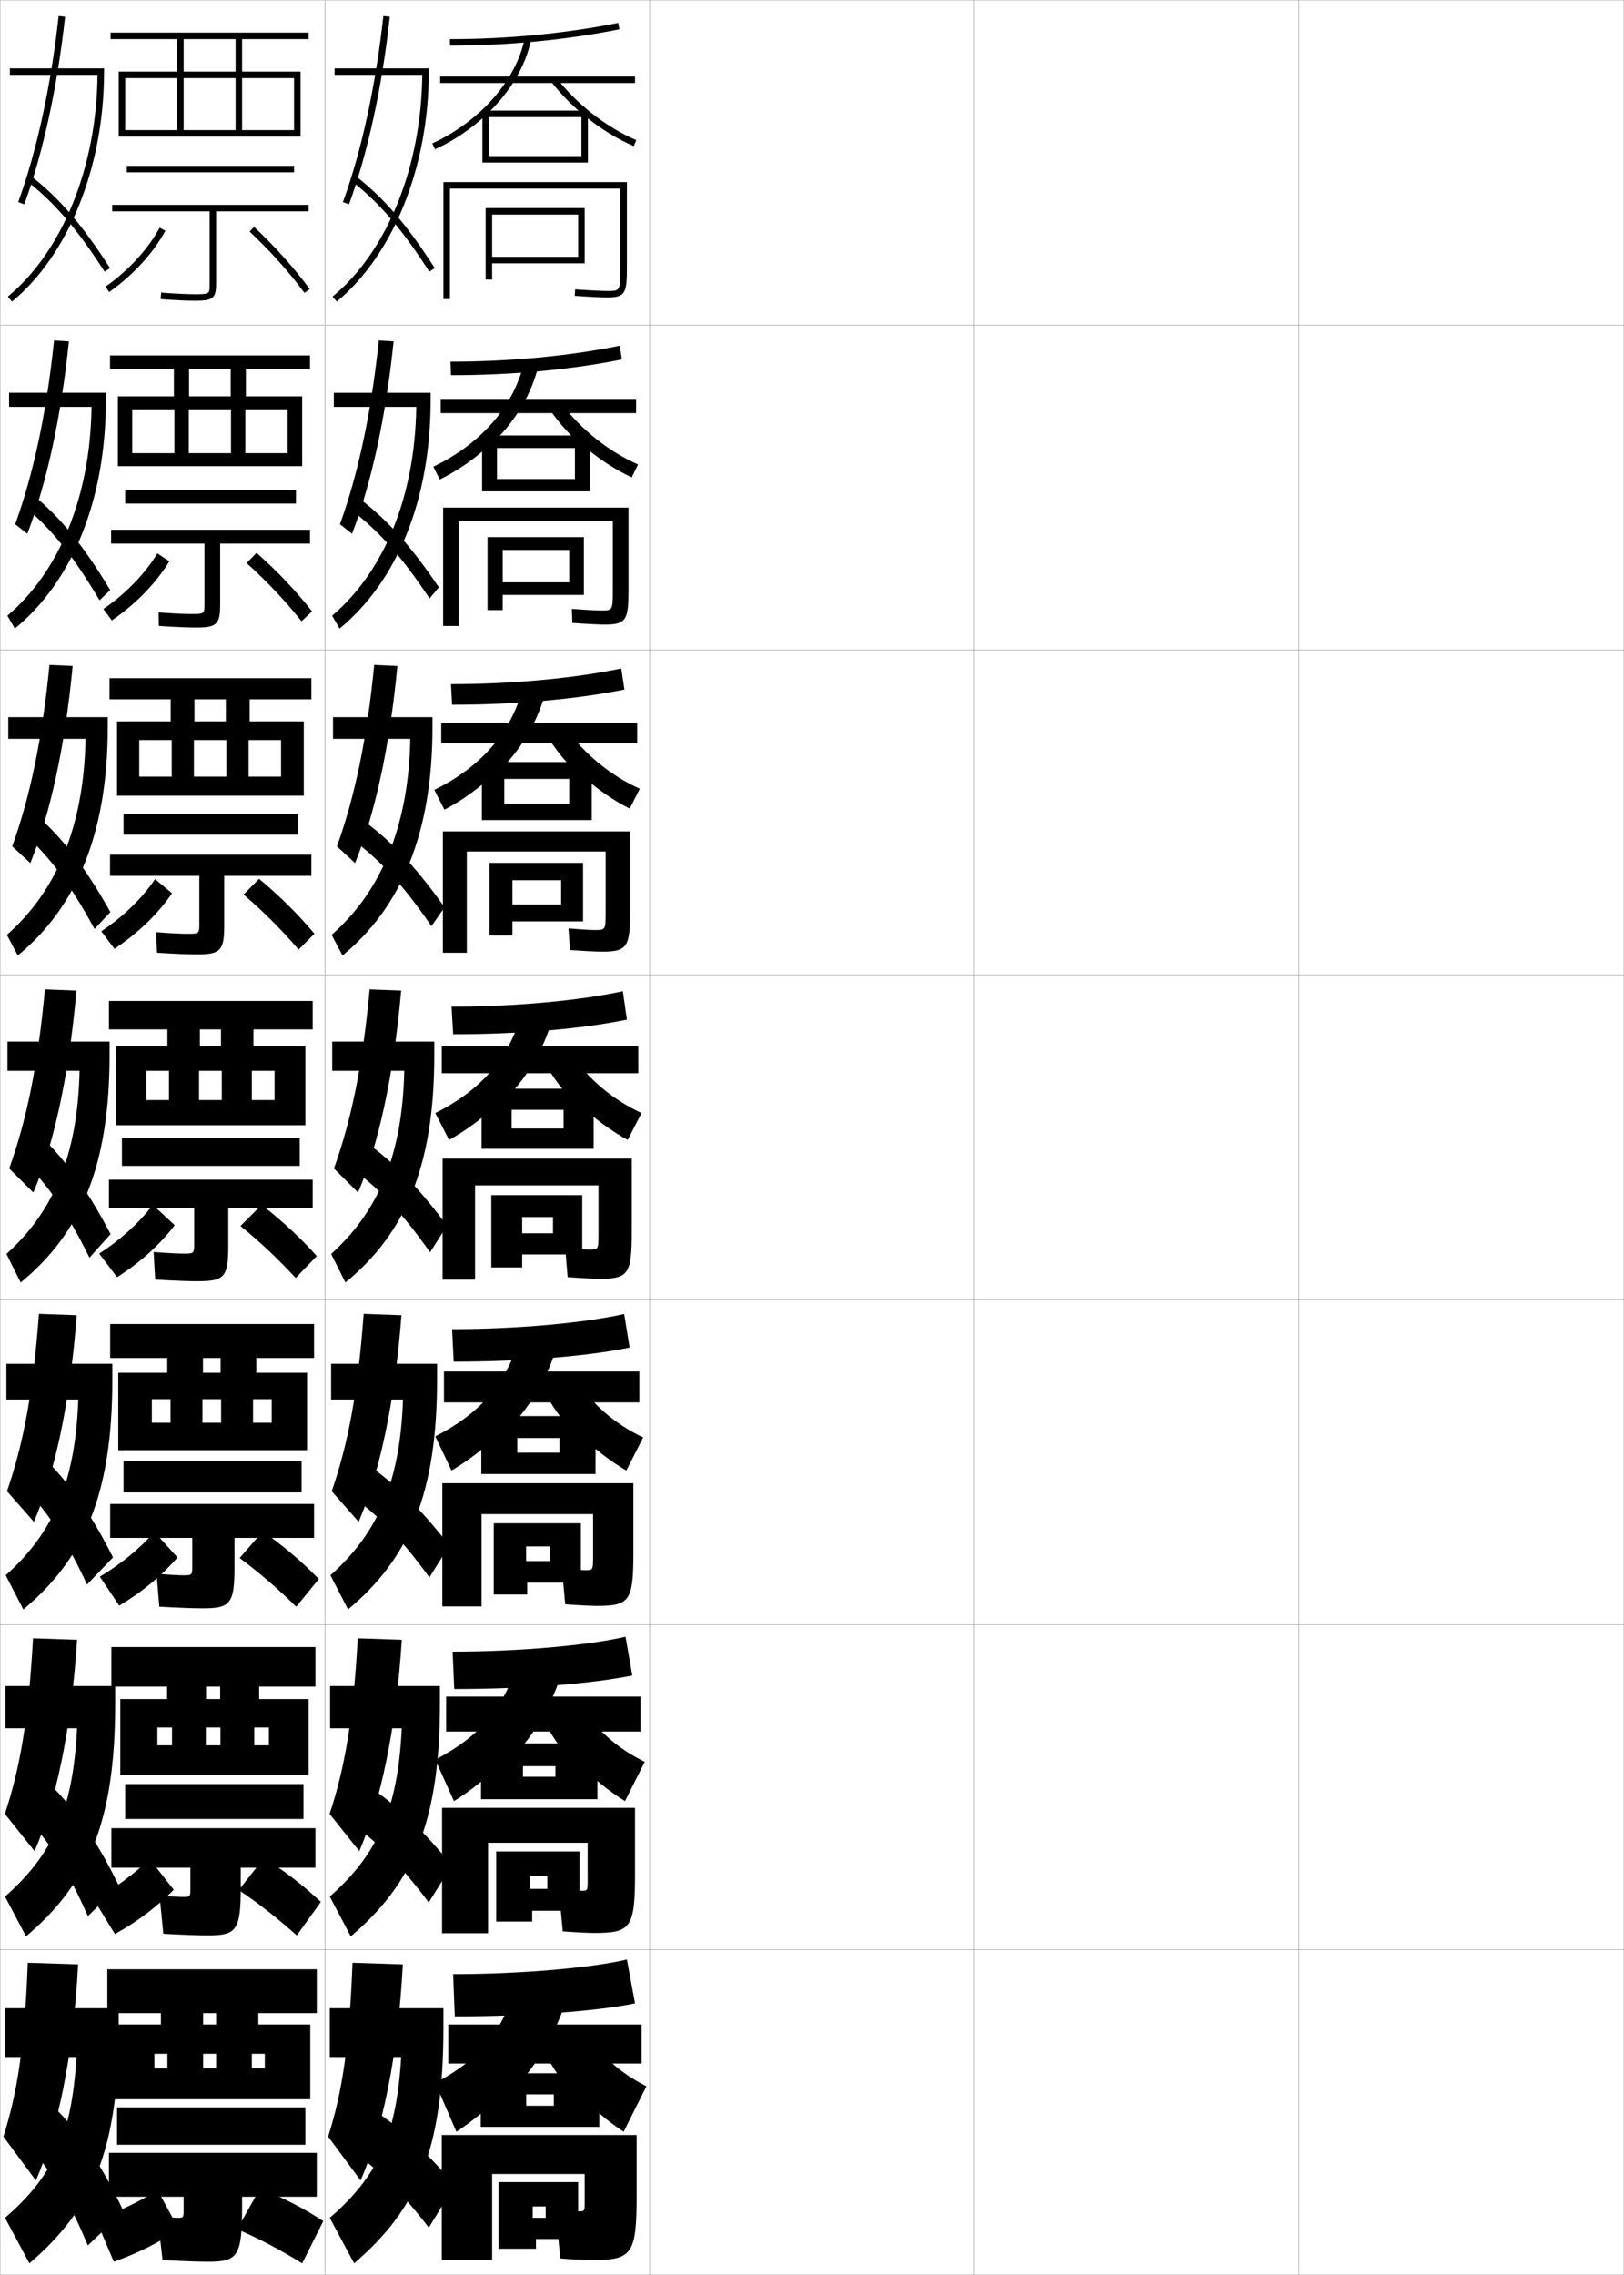 <?xml version="1.0" encoding="utf-8"?>
<!-- Generator: Adobe Illustrator 11 Build 225, SVG Export Plug-In . SVG Version: 6.0.0 Build 78)  -->
<!DOCTYPE svg PUBLIC "-//W3C//DTD SVG 1.0//EN"    "http://www.w3.org/TR/2001/REC-SVG-20010904/DTD/svg10.dtd">
<svg  xmlns="http://www.w3.org/2000/svg" xmlns:xlink="http://www.w3.org/1999/xlink" xmlns:a="http://ns.adobe.com/AdobeSVGViewerExtensions/3.0/"
	 width="500.1" height="700.1" viewBox="0 0 500.1 700.1"
	 overflow="visible" enable-background="new 0 0 500.1 700.1" xml:space="preserve">
		<g id="glyphs">
			<g>
				<rect x="0.05" y="0.05" fill="none" stroke="#999999" stroke-width="0.1" width="100" height="100"/> 
				<rect x="0.05" y="100.05" fill="none" stroke="#999999" stroke-width="0.1" width="100" height="100"/> 
				<rect x="0.05" y="200.05" fill="none" stroke="#999999" stroke-width="0.1" width="100" height="100"/> 
				<rect x="0.05" y="300.05" fill="none" stroke="#999999" stroke-width="0.1" width="100" height="100"/> 
				<rect x="0.05" y="400.05" fill="none" stroke="#999999" stroke-width="0.1" width="100" height="100"/> 
				<rect x="0.05" y="500.05" fill="none" stroke="#999999" stroke-width="0.1" width="100" height="100"/> 
				<rect x="0.05" y="600.05" fill="none" stroke="#999999" stroke-width="0.1" width="100" height="100"/> 
				<rect x="100.05" y="0.05" fill="none" stroke="#999999" stroke-width="0.1" width="100" height="100"/> 
				<rect x="100.05" y="100.05" fill="none" stroke="#999999" stroke-width="0.1" width="100" height="100"/> 
				<rect x="100.05" y="200.05" fill="none" stroke="#999999" stroke-width="0.1" width="100" height="100"/> 
				<rect x="100.05" y="300.05" fill="none" stroke="#999999" stroke-width="0.1" width="100" height="100"/> 
				<rect x="100.05" y="400.05" fill="none" stroke="#999999" stroke-width="0.1" width="100" height="100"/> 
				<rect x="100.05" y="500.05" fill="none" stroke="#999999" stroke-width="0.1" width="100" height="100"/> 
				<rect x="100.05" y="600.05" fill="none" stroke="#999999" stroke-width="0.1" width="100" height="100"/> 
				<rect x="200.05" y="0.05" fill="none" stroke="#999999" stroke-width="0.1" width="100" height="100"/> 
				<rect x="200.05" y="100.05" fill="none" stroke="#999999" stroke-width="0.1" width="100" height="100"/> 
				<rect x="200.05" y="200.05" fill="none" stroke="#999999" stroke-width="0.1" width="100" height="100"/> 
				<rect x="200.05" y="300.05" fill="none" stroke="#999999" stroke-width="0.1" width="100" height="100"/> 
				<rect x="200.05" y="400.05" fill="none" stroke="#999999" stroke-width="0.1" width="100" height="100"/> 
				<rect x="200.05" y="500.05" fill="none" stroke="#999999" stroke-width="0.1" width="100" height="100"/> 
				<rect x="200.05" y="600.05" fill="none" stroke="#999999" stroke-width="0.1" width="100" height="100"/> 
				<rect x="300.05" y="0.05" fill="none" stroke="#999999" stroke-width="0.1" width="100" height="100"/> 
				<rect x="300.05" y="100.05" fill="none" stroke="#999999" stroke-width="0.1" width="100" height="100"/> 
				<rect x="300.05" y="200.05" fill="none" stroke="#999999" stroke-width="0.1" width="100" height="100"/> 
				<rect x="300.05" y="300.05" fill="none" stroke="#999999" stroke-width="0.1" width="100" height="100"/> 
				<rect x="300.05" y="400.05" fill="none" stroke="#999999" stroke-width="0.1" width="100" height="100"/> 
				<rect x="300.05" y="500.05" fill="none" stroke="#999999" stroke-width="0.1" width="100" height="100"/> 
				<rect x="300.05" y="600.05" fill="none" stroke="#999999" stroke-width="0.1" width="100" height="100"/> 
				<rect x="400.05" y="0.05" fill="none" stroke="#999999" stroke-width="0.1" width="100" height="100"/> 
				<rect x="400.05" y="100.05" fill="none" stroke="#999999" stroke-width="0.1" width="100" height="100"/> 
				<rect x="400.05" y="200.05" fill="none" stroke="#999999" stroke-width="0.1" width="100" height="100"/> 
				<rect x="400.05" y="300.05" fill="none" stroke="#999999" stroke-width="0.1" width="100" height="100"/> 
				<rect x="400.05" y="400.05" fill="none" stroke="#999999" stroke-width="0.1" width="100" height="100"/> 
				<rect x="400.05" y="500.05" fill="none" stroke="#999999" stroke-width="0.1" width="100" height="100"/> 
				<rect x="400.05" y="600.05" fill="none" stroke="#999999" stroke-width="0.1" width="100" height="100"/> 
			</g>
			<g>
				<path d="M138.55,12.05v2c17.758,0,35.807-1.735,52.196-5.02l-0.393-1.961
					C174.091,10.327,156.178,12.05,138.55,12.05z"/>
				<rect x="135.55" y="23.55" width="60" height="2"/> 
				<path d="M149.55,35.515c7.23-6.734,12.309-14.958,13.98-23.268l-1.961-0.395
					c-2.582,12.839-13.745,25.514-28.438,32.289l0.838,1.816
					C139.794,43.271,145.081,39.676,149.55,35.515L149.55,35.515z"/>
				<path d="M180.05,35.656c4.726,3.86,9.968,7.13,15.109,9.313l0.781-1.84
					c-9.086-3.86-18.511-11.212-24.596-19.187l-1.59,1.213
					C172.597,28.88,176.147,32.469,180.05,35.656L180.05,35.656z"/>
				<polygon points="150.55,50.05 148.55,50.05 148.55,34.05 181.05,34.05 
					181.05,50.05 150.55,50.05 150.55,48.05 179.05,48.05 179.05,36.05 
					150.55,36.05 "/>
				<path d="M138.55,92.05h-2v-36h56.5v26.5c0,7.525-0.48,9-6,9
					c-0.66,0-3.336-0.036-10.069-0.502l0.139-1.996
					c5.299,0.367,8.604,0.498,9.931,0.498c3.85,0,4,0,4-7v-24.5h-52.5V92.05z"/>
				<polygon points="178.05,81.05 151.55,81.05 151.55,86.05 149.55,86.05 
					149.55,64.05 180.05,64.05 180.05,81.05 178.05,81.05 178.05,66.05 
					151.55,66.05 151.55,79.05 178.05,79.05 "/>
			</g>
			<g>
				<path d="M139.55,607.55l0.5,13c23.487,0,44.216-1.69,55.5-4l-2.5-13.5
					C182.67,605.526,160.925,607.55,139.55,607.55z"/>
				<rect x="138.05" y="623.05" width="59.5" height="12"/> 
				<path d="M159.55,609.05c-4.643,16.13-11.101,24.231-25.5,32l6.5,15
					c5.245-3.435,10.398-7.751,14.5-12v2c10.154-9.318,17.552-21.901,21-36.5
					L159.55,609.05z"/>
				<path d="M181.05,625.55l-16,0.5c3.34,7.844,7.649,14.522,13,20v-2
					c3.744,4.223,9.083,8.799,14,12l7-14C190.587,637.779,184.514,632.131,181.05,625.55
					z"/>
				<polygon points="162.05,648.05 162.05,654.55 184.55,654.55 184.55,638.05 
					148.05,638.05 148.05,654.55 162.05,654.55 162.05,644.55 170.55,644.55 
					170.55,648.05 "/>
				<path d="M180.05,677.85c0,2.686-0.013,2.7-2,2.7c-1.175,0-4.11-0.173-7-0.5l1.5,15
					c3.615,0.307,7.854,0.5,9.5,0.5c12.544,0,14-1.505,14-20v-18.5h-60v38.5h15.5v-26.5h28.5V677.85z"/>
				<polygon points="178.05,689.05 178.05,671.55 153.55,671.55 153.55,692.05 
					165.05,692.05 165.05,689.05 168.05,689.05 168.05,682.55 164.05,682.55 
					164.05,679.05 168.05,679.05 168.05,689.05 "/>
			</g>
			<g>
				<path d="M103.05,23.05v-2h29v1c0,29.208-10.868,56.326-28.363,70.771l-1.273-1.543
					c16.848-13.91,27.369-39.986,27.613-68.229H103.05z"/>
				<path d="M118.056,4.94l1.988,0.219c-2.391,21.71-6.731,41.674-12.554,57.731
					l-1.881-0.682C111.379,46.298,115.683,26.495,118.056,4.94z"/>
				<path d="M109.671,54.266c8.817,6.979,15.607,14.896,24.219,28.242l-1.68,1.084
					c-8.482-13.145-15.15-20.928-23.781-27.758L109.671,54.266z"/>
			</g>
			<g>
				<path d="M132.613,120.883v2.083c0,30.796-10.214,55.816-28.033,70.477l-2.311-3.953
					c16.003-13.587,25.548-36.639,25.916-64.273h-25.385v-4.333H132.613z"/>
				<path d="M116.646,104.789l4.564,0.271c-2.38,23.343-6.864,43.718-12.797,59.196
					l-3.729-2.913C110.3,145.798,114.331,127.07,116.646,104.789z"/>
				<path d="M109.714,152.707c9.011,6.67,16.445,14.754,25.433,28.035l-2.86,3.45
					c-8.711-13.087-15.63-20.819-24.401-27.465L109.714,152.707z"/>
			</g>
			<g>
				<path d="M133.177,220.716v3.167c0,32.384-9.559,55.304-27.703,70.181l-3.349-6.362
					c15.159-13.265,23.727-33.293,24.218-60.319h-23.793v-6.667H133.177z"/>
				<path d="M115.238,204.638l7.141,0.323c-2.37,24.977-6.996,45.762-13.04,60.66
					l-5.577-5.144C109.223,245.3,112.979,227.645,115.238,204.638z"/>
				<path d="M110.258,251.398c9.205,6.361,17.282,14.611,26.646,27.828l-4.042,5.815
					c-8.939-13.03-16.109-20.71-25.021-27.172L110.258,251.398z"/>
			</g>
			<g>
				<g>
					<path d="M133.741,320.55v4.25c0,33.972-8.904,54.794-27.373,69.886l-4.387-8.771
						c14.314-12.941,21.905-29.946,22.521-56.364h-22.202v-9H133.741z"/>
					<path d="M113.829,304.487l9.717,0.375c-2.359,26.61-7.129,47.806-13.283,62.125
						l-7.426-7.375C108.145,344.801,111.628,328.22,113.829,304.487z"/>
					<path d="M109.802,349.589c9.398,6.053,18.119,14.469,27.859,27.621l-5.223,8.181
						c-9.168-12.973-16.588-20.602-25.641-26.879L109.802,349.589z"/>
				</g>
				<g>
					<path d="M134.594,419.716v4.834c0,35.182-8.591,55.109-27.415,70.757l-5.424-10.515
						c14.359-12.805,21.431-28.152,22.347-54.076h-22.135v-11H134.594z"/>
					<path d="M123.63,404.758c-2.062,27.131-6.867,48.932-13.189,63.583l-8.283-9.416
						c4.99-14.447,8.042-30.284,9.828-54.583L123.63,404.758z"/>
					<path d="M109.301,448.242c9.592,5.744,18.956,14.326,29.073,27.414l-6.148,9.787
						c-9.396-12.915-17.066-20.492-26.26-26.586L109.301,448.242z"/>
				</g>
				<g>
					<path d="M135.471,518.883v5.417c0,36.391-8.279,55.426-27.458,71.629l-6.462-12.258
						c14.404-12.669,20.956-26.358,22.173-51.788h-22.067v-13H135.471z"/>
					<path d="M123.739,504.654c-1.764,27.651-6.606,50.057-13.094,65.041l-9.142-11.458
						c4.673-14.083,7.293-29.175,8.664-54.042L123.739,504.654z"/>
					<path d="M108.825,546.896c9.786,5.435,19.793,14.183,30.286,27.207l-7.074,11.394
						c-9.625-12.858-17.546-20.385-26.88-26.293L108.825,546.896z"/>
				</g>
				<g>
					<path d="M136.55,618.05v6c0,37.601-7.966,55.741-27.5,72.5l-7.5-14
						c14.449-12.533,20.481-24.565,22-49.5h-22v-15H136.55z"/>
					<path d="M124.05,604.55c-1.466,28.172-6.345,51.183-13,66.5l-10-13.5
						c4.356-13.719,6.545-28.065,7.5-53.5L124.05,604.55z"/>
					<path d="M108.55,645.55c9.98,5.126,20.63,14.04,31.5,27l-8,13
						c-9.853-12.801-18.024-20.275-27.5-26L108.55,645.55z"/>
				</g>
			</g>
			<g>
				<g>
					<path d="M139.383,508.3c20.86,0,41.942-1.977,53.25-4.583l2.083,11.916
						c-12.083,2.473-32.19,4.167-54.833,4.167L139.383,508.3z"/>
					<rect x="137.383" y="522.133" width="59.833" height="10.75"/> 
					<path d="M160.04,509.502c-4.299,15.581-11.542,24.444-25.99,32.048l5.75,12.75
						c5.342-3.31,10.518-7.506,14.68-11.74v1.666
						c9.667-8.888,16.678-20.744,19.83-34.294L160.04,509.502z"/>
					<path d="M179.451,525.269l-13.718,0.729c3.257,7.157,7.44,13.321,12.549,18.417
						v-1.667c3.907,4.163,9.23,8.521,14.185,11.553l6.083-12.083
						C189.983,538.015,183.351,532.082,179.451,525.269z"/>
					<polygon points="161.05,546.8 171.05,546.8 171.05,543.55 161.05,543.55 
						161.05,553.717 148.133,553.717 148.133,536.55 183.967,536.55 183.967,553.717 
						161.05,553.717 "/>
					<path d="M180.967,578.467v-11.334h-30.667v27.834h-14.167v-38.584h59.417v20.334
						c0,16.702-1.326,18.166-12.667,18.166c-1.482,0-5.448-0.173-9.583-0.5l-1.25-13
						c3.29,0.346,5.883,0.5,7.083,0.5C180.953,581.883,180.967,581.87,180.967,578.467z"
						/>
					<polygon points="178.466,588.05 168.55,588.05 168.55,577.3 163.216,577.3 
						163.216,581.3 168.55,581.3 168.55,588.05 163.883,588.05 163.883,591.383 
						152.8,591.383 152.8,569.8 178.466,569.8 "/>
				</g>
				<g>
					<path d="M139.217,409.05c20.346,0,40.764-1.93,53-4.666l1.666,10.332
						c-12.881,2.635-32.368,4.334-54.166,4.334L139.217,409.05z"/>
					<rect x="136.717" y="422.091" width="60.166" height="9.5"/> 
					<path d="M160.529,409.954c-3.956,15.032-11.982,24.658-26.479,32.096l5,10.5
						c5.438-3.186,10.637-7.262,14.86-11.48v1.332
						c9.18-8.457,15.804-19.586,18.66-32.088L160.529,409.954z"/>
					<path d="M177.852,424.987l-11.437,0.957c3.174,6.471,7.23,12.12,12.099,16.834
						v-1.334c4.07,4.104,9.378,8.244,14.37,11.105l5.167-10.166
						C189.379,438.249,182.188,432.033,177.852,424.987z"/>
					<polygon points="159.3,447.05 172.3,447.05 172.3,442.55 159.3,442.55 
						159.3,453.634 148.217,453.634 148.217,435.8 183.383,435.8 183.383,453.634 
						159.3,453.634 "/>
					<path d="M182.633,479.083v-13.117h-34.333v28.418h-12.083v-37.918h58.833v21.418
						c0,14.908-1.195,16.332-11.333,16.332c-1.318,0-5.011-0.152-9.667-0.5l-1-11
						c3.689,0.365,5.941,0.5,7.167,0.5C182.619,483.216,182.633,483.206,182.633,479.083z"
						/>
					<polygon points="178.883,487.05 169.425,487.05 169.425,475.925 162.008,475.925 
						162.008,480.425 169.425,480.425 169.425,487.05 162.342,487.05 162.342,490.716 
						152.05,490.716 152.05,468.8 178.883,468.8 "/>
				</g>
				<g>
					<path d="M139.05,309.8c19.831,0,39.586-1.883,52.75-4.75l1.25,8.75
						c-13.68,2.797-32.547,4.5-53.5,4.5L139.05,309.8z"/>
					<rect x="136.05" y="322.05" width="60.5" height="8.25"/> 
					<path d="M161.019,310.405c-3.612,14.484-12.423,24.872-26.969,32.145l4.25,8.25
						c5.535-3.061,10.756-7.017,15.041-11.222v1
						c8.692-8.026,14.93-18.43,17.49-29.884L161.019,310.405z"/>
					<path d="M176.252,324.707l-9.154,1.186c3.091,5.784,7.021,10.918,11.647,15.25v-1
						c4.234,4.042,9.525,7.965,14.555,10.657l4.25-8.25
						C188.775,338.484,181.026,331.984,176.252,324.707z"/>
					<polygon points="157.55,347.3 173.55,347.3 173.55,341.55 157.55,341.55 
						157.55,353.55 148.3,353.55 148.3,335.05 182.8,335.05 182.8,353.55 
						157.55,353.55 "/>
					<path d="M184.3,379.7v-14.9h-38v29h-10v-37.25h58.25v22.5c0,13.116-1.065,14.5-10,14.5
						c-1.153,0-4.574-0.132-9.75-0.5l-0.75-9c4.09,0.383,6,0.5,7.25,0.5
						C184.284,384.55,184.3,384.541,184.3,379.7z"/>
					<polygon points="179.3,386.05 170.3,386.05 170.3,374.55 160.8,374.55 
						160.8,379.55 170.3,379.55 170.3,386.05 160.8,386.05 160.8,390.05 
						151.3,390.05 151.3,367.8 179.3,367.8 "/>
				</g>
			</g>
			<g>
				<path d="M138.883,210.55c19.097,0,38.238-1.83,52.435-4.827l0.964,6.487
					c-14.583,2.959-33.177,4.673-53.065,4.673L138.883,210.55z"/>
				<rect x="135.883" y="222.55" width="60.333" height="6.167"/> 
				<path d="M161.202,210.888c-3.269,13.936-12.864,25.086-27.459,32.192l3.112,6.105
					c5.632-2.936,10.875-6.771,15.222-10.962v0.667
					c8.205-7.596,14.056-17.272,16.32-27.678L161.202,210.888z"/>
				<path d="M174.616,224.452l-6.633,1.195c3.008,5.097,6.811,9.716,11.196,13.667
					v-0.667c4.398,3.981,9.673,7.687,14.74,10.209l3.094-6.113
					C188.135,238.746,179.827,231.962,174.616,224.452z"/>
				<polygon points="155.299,252.383 148.383,252.383 148.383,234.529 182.216,234.529 
					182.216,252.383 155.299,252.383 155.299,247.362 175.3,247.362 175.3,239.716 
					155.299,239.716 "/>
				<path d="M143.758,293.217h-7.375v-37.334h57.667v24.333
					c0,11.252-0.871,12.667-8.667,12.667c-0.989,0-4.161-0.1-9.856-0.5l-0.454-6.666
					c4.493,0.378,6.868,0.5,8.144,0.5c3.23,0,3.292-0.006,3.292-5.566
					v-18.6h-42.75V293.217z"/>
				<polygon points="179.55,283.57 172.8,283.57 172.8,270.904 157.799,270.904 
					157.799,278.383 172.8,278.383 172.8,283.57 157.799,283.57 157.799,287.904 
					150.716,287.904 150.716,265.55 179.55,265.55 "/>
			</g>
			<g>
				<path d="M138.716,111.299c18.363,0,36.889-1.776,52.119-4.903l0.679,4.224
					c-15.486,3.122-33.808,4.847-52.631,4.847L138.716,111.299z"/>
				<rect x="135.716" y="123.049" width="60.167" height="4.083"/> 
				<path d="M161.385,111.37c-2.925,13.387-13.304,25.299-27.949,32.241l1.975,3.961
					c5.729-2.812,10.994-6.527,15.401-10.703v0.333
					c7.718-7.165,13.182-16.115,15.15-25.473L161.385,111.37z"/>
				<path d="M172.98,124.198l-4.112,1.204c2.925,4.411,6.602,8.515,10.746,12.083
					v-0.333c4.562,3.921,9.82,7.408,14.924,9.762l1.938-3.977
					C187.495,139.007,178.628,131.94,172.98,124.198z"/>
				<polygon points="153.049,151.216 148.466,151.216 148.466,134.008 181.633,134.008 
					181.633,151.216 153.049,151.216 153.049,147.424 177.05,147.424 177.05,137.883 
					153.049,137.883 "/>
				<path d="M141.216,192.633h-4.75v-36.417h57.083v25.167
					c0,9.389-0.675,10.833-7.333,10.833c-0.824,0-3.748-0.068-9.963-0.501
					l-0.157-4.331c4.896,0.373,7.736,0.499,9.037,0.499
					c3.477,0,3.584-0.003,3.584-6.283v-21.3h-47.501V192.633z"/>
				<polygon points="179.799,183.091 175.3,183.091 175.3,169.258 154.798,169.258 
					154.798,179.216 175.3,179.216 175.3,183.091 154.798,183.091 154.798,187.758 
					150.133,187.758 150.133,165.299 179.799,165.299 "/>
			</g>
			<g>
				<path d="M36.55,618.05v6c0,37.601-7.966,55.741-27.5,72.5l-7.5-14
					c14.449-12.533,20.481-24.565,22-49.5h-22v-15H36.55z"/>
				<path d="M24.05,604.55c-1.466,28.172-6.345,51.183-13,66.5l-10-13.5
					c4.356-13.719,6.545-28.065,7.5-53.5L24.05,604.55z"/>
				<path d="M14.55,646.55c8.391,7.446,16.355,18.668,23.5,34l-11,10.5
					c-6.203-14.915-12.272-24.571-20-32.5L14.55,646.55z"/>
			</g>
			<g>
				<path d="M35.471,518.883v5.417c0,36.391-8.279,55.425-27.458,71.629l-6.462-12.258
					c14.404-12.669,20.956-26.359,22.174-51.788H1.657v-13H35.471z"/>
				<path d="M23.739,504.653c-1.764,27.651-6.606,50.058-13.094,65.042l-9.142-11.458
					c4.673-14.083,7.293-29.175,8.664-54.042L23.739,504.653z"/>
				<path d="M13.175,547.086c8.373,7.447,16.114,18.154,23.398,33.214l-9.5,9.416
					C20.596,575.023,14.505,565.688,6.7,557.863L13.175,547.086z"/>
			</g>
			<g>
				<path d="M34.594,419.717v4.833c0,35.182-8.591,55.109-27.415,70.757l-5.425-10.514
					c14.359-12.806,21.431-28.153,22.347-54.076H1.966v-11H34.594z"/>
				<path d="M23.63,404.758c-2.062,27.131-6.867,48.932-13.189,63.584l-8.284-9.417
					c4.991-14.447,8.042-30.283,9.828-54.583L23.63,404.758z"/>
				<path d="M11.503,446.873c8.354,7.448,15.874,17.64,23.297,32.427l-8,8.333
					c-6.751-14.47-12.864-23.485-20.747-31.205L11.503,446.873z"/>
			</g>
			<g>
				<g>
					<path d="M33.741,320.55v4.25c0,33.972-8.904,54.794-27.373,69.886l-4.387-8.771
						c14.314-12.941,21.905-29.946,22.521-56.364H2.3v-9H33.741z"/>
					<path d="M13.829,304.487l9.717,0.375c-2.359,26.61-7.129,47.806-13.283,62.125
						l-7.426-7.375C8.145,344.801,11.628,328.22,13.829,304.487z"/>
					<path d="M10.854,348.16c8.336,7.448,15.633,17.125,23.195,31.64l-6.5,7.25
						c-7.025-14.247-13.16-22.942-21.12-30.559L10.854,348.16z"/>
				</g>
				<g>
					<path d="M33.177,220.716v3.167c0,32.384-9.559,55.305-27.703,70.181L2.125,287.702
						c15.159-13.264,23.727-33.292,24.218-60.319H2.549v-6.667H33.177z"/>
					<path d="M15.238,204.638l7.14,0.323c-2.37,24.977-6.996,45.762-13.04,60.661
						l-5.577-5.144C9.222,245.299,12.979,227.645,15.238,204.638z"/>
					<path d="M10.459,250.195c8.497,7.292,15.625,16.382,23.537,30.507l-4.893,5.195
						c-7.511-13.88-13.824-22.271-22.007-29.625L10.459,250.195z"/>
				</g>
				<g>
					<path d="M32.614,120.883v2.083c0,30.796-10.214,55.815-28.033,70.477l-2.311-3.953
						c16.003-13.587,25.548-36.64,25.916-64.274H2.8v-4.333H32.614z"/>
					<path d="M16.647,104.79l4.564,0.271c-2.38,23.343-6.864,43.717-12.797,59.196
						L4.686,161.344C10.301,145.799,14.331,127.07,16.647,104.79z"/>
					<path d="M10.065,152.23c8.657,7.135,15.616,15.639,23.878,29.375l-3.287,3.14
						c-7.997-13.512-14.487-21.6-22.895-28.691L10.065,152.23z"/>
				</g>
				<g>
					<path d="M3.05,23.05v-2h29v1c0,29.208-10.868,56.326-28.363,70.771l-1.273-1.543
						c16.848-13.91,27.369-39.986,27.613-68.229H3.05z"/>
					<path d="M18.056,4.94l1.988,0.219C17.653,26.869,13.312,46.833,7.49,62.891
						L5.609,62.209C11.379,46.298,15.683,26.495,18.056,4.94z"/>
					<path d="M9.671,54.266c8.817,6.979,15.607,14.896,24.219,28.242l-1.68,1.084
						c-8.482-13.145-15.15-20.928-23.781-27.758L9.671,54.266z"/>
				</g>
			</g>
			<g>
				<path d="M66.55,619.55v3.5h-4v-3.5h-13v3.5h-14.5v23h12.5v-14h4v4.5h11v-4.5h4v4.5h11v-4.5h4v4.5h-34v9.5h48v-23h-16
					v-3.5h18v-13.5h-64.5v13.5H66.55z"/>
				<rect x="36.05" y="648.55" width="58" height="11.5"/> 
				<path d="M54.55,682.55c-0.828,0-2.764-0.153-6-0.5l1.5,13.5c7.865,0.392,11.085,0.5,14,0.5
					c9.01,0,10.5-1.539,10.5-16.5v-3.5h23v-13.5h-64v13.5h23v4
					C56.55,682.531,56.529,682.55,54.55,682.55z"/>
				<path d="M29.55,683.05l5.5,13c7.405-2.612,13.971-5.919,20-10l-6.5-12
					C42.849,677.611,36.516,680.658,29.55,683.05z"/>
				<path d="M73.05,686.05c6.596,2.818,13.121,6.251,20,10.5l6.5-13
					c-6.3-4.083-12.193-7.132-19.5-10L73.05,686.05z"/>
			</g>
			<g>
				<polygon points="72.55,12.05 72.55,22.05 56.55,22.05 56.55,12.05 
					54.55,12.05 54.55,22.05 36.55,22.05 36.55,42.05 38.55,42.05 
					38.55,24.05 54.55,24.05 54.55,40.05 56.55,40.05 56.55,24.05 
					72.55,24.05 72.55,40.05 74.55,40.05 74.55,24.05 90.55,24.05 
					90.55,40.05 38.55,40.05 38.55,42.05 92.55,42.05 92.55,22.05 
					74.55,22.05 74.55,12.05 95.05,12.05 95.05,10.05 34.05,10.05 
					34.05,12.05 "/>
				<rect x="39.05" y="51.05" width="51.5" height="2"/> 
				<path d="M95.05,63.05h-60.5v2h30v22.5c0,2.887,0,3-4.5,3c-1.811,0-5.09-0.086-10.424-0.497
					l-0.152,1.994c5.396,0.416,8.73,0.503,10.576,0.503c5.193,0,6.5-0.589,6.5-5v-22.5
					h28.5V63.05z"/>
				<path d="M32.478,88.229l1.145,1.641c7.25-5.066,13.559-11.934,17.307-18.844
					l-1.758-0.953C45.565,76.719,39.481,83.337,32.478,88.229z"/>
				<path d="M76.867,71.28c6.294,5.882,12.288,12.58,16.875,18.859l1.615-1.18
					c-4.659-6.378-10.741-13.176-17.125-19.141L76.867,71.28z"/>
			</g>
			<g>
				<g>
					<polygon points="71.05,113.633 71.05,121.967 58.216,121.967 58.216,113.633 
						53.55,113.633 53.55,121.967 36.3,121.967 36.3,143.467 40.716,143.467 
						40.716,125.966 53.717,125.966 53.717,139.467 58.133,139.467 58.133,125.966 
						71.133,125.966 71.133,139.467 75.55,139.467 75.55,125.966 88.55,125.966 
						88.55,139.467 40.716,139.467 40.716,143.467 93.05,143.467 93.05,121.967 
						75.716,121.967 75.716,113.633 95.467,113.633 95.467,109.383 33.883,109.383 
						33.883,113.633 "/>
					<rect x="38.55" y="150.8" width="52.583" height="4.167"/> 
					<path d="M58.883,188.966c-1.819,0-5.085-0.111-10.033-0.498l0.065,4.163
						c5.742,0.398,9.186,0.502,11.384,0.502c6.212,0,7.5-0.797,7.5-6.917v-18.917
						h27.667v-4.25H34.216v4.25h28.75v18.583C62.966,188.886,62.957,188.966,58.883,188.966z"
						/>
					<path d="M31.835,187.419l2.596,3.511c7.289-4.932,13.662-11.48,17.717-18.165
						l-3.684-2.45C44.666,176.588,38.694,182.749,31.835,187.419z"/>
					<path d="M75.928,173.287c6.182,5.529,12.128,11.835,16.917,17.906l3.244-3.036
						c-4.771-6.108-10.712-12.403-17.083-18.011L75.928,173.287z"/>
				</g>
				<g>
					<polygon points="69.55,215.217 69.55,222.008 59.883,222.008 59.883,215.217 
						52.55,215.217 52.55,222.008 36.05,222.008 36.05,244.883 42.883,244.883 
						42.883,227.758 52.883,227.758 52.883,239.008 59.717,239.008 59.717,227.758 
						69.717,227.758 69.717,239.008 76.55,239.008 76.55,227.758 86.55,227.758 
						86.55,239.008 42.883,239.008 42.883,244.883 93.55,244.883 93.55,222.008 
						76.883,222.008 76.883,215.217 95.883,215.217 95.883,208.717 33.717,208.717 
						33.717,215.217 "/>
					<rect x="38.05" y="250.55" width="53.667" height="6.333"/> 
					<path d="M57.717,287.383c-1.828,0-5.081-0.137-9.642-0.499l0.282,6.332
						c6.087,0.381,9.641,0.501,12.192,0.501c7.23,0,8.5-1.006,8.5-8.834v-15.333
						h26.833v-6.5H33.883v6.5h27.5v14.667C61.383,287.336,61.364,287.383,57.717,287.383z"/>
					<path d="M31.192,286.609l4.048,5.381c7.166-4.688,13.463-10.772,17.733-17.083
						l-5.217-4.35C43.766,276.458,37.906,282.16,31.192,286.609z"/>
					<path d="M74.989,275.293c6.07,5.175,11.968,11.09,16.958,16.953l4.872-4.893
						c-4.882-5.838-10.683-11.63-17.042-16.881L74.989,275.293z"/>
				</g>
				<g>
					<polygon points="68.05,316.8 68.05,322.05 61.55,322.05 61.55,316.8 
						51.55,316.8 51.55,322.05 35.8,322.05 35.8,346.3 45.05,346.3 
						45.05,329.55 52.05,329.55 52.05,338.55 61.3,338.55 61.3,329.55 
						68.3,329.55 68.3,338.55 77.55,338.55 77.55,329.55 84.55,329.55 
						84.55,338.55 45.05,338.55 45.05,346.3 94.05,346.3 94.05,322.05 
						78.05,322.05 78.05,316.8 96.3,316.8 96.3,308.05 33.55,308.05 
						33.55,316.8 "/>
					<rect x="37.55" y="350.3" width="54.75" height="8.5"/> 
					<path d="M56.55,385.8c-1.836,0-5.076-0.162-9.25-0.5l0.5,8.5
						c6.432,0.363,10.096,0.5,13,0.5c8.248,0,9.5-1.214,9.5-10.75v-11.75h26v-8.75h-62.75v8.75h26.25v10.75
						C59.8,385.785,59.771,385.8,56.55,385.8z"/>
					<path d="M30.55,385.8l5.5,7.25c7.042-4.443,13.263-10.064,17.75-16l-6.75-6.25
						C42.866,376.328,37.119,381.572,30.55,385.8z"/>
					<path d="M74.05,377.3c5.959,4.821,11.809,10.345,17,16l6.5-6.75
						c-4.992-5.567-10.653-10.856-17-15.75L74.05,377.3z"/>
				</g>
			</g>
			<g>
				<polygon points="67.925,417.925 67.925,422.467 62.508,422.467 62.508,417.925 
					51.508,417.925 51.508,422.467 36.425,422.467 36.425,446.3 46.758,446.3 
					46.758,430.592 52.508,430.592 52.508,437.842 62.342,437.842 62.342,430.592 
					68.092,430.592 68.092,437.842 77.925,437.842 77.925,430.592 83.675,430.592 
					83.675,437.842 46.758,437.842 46.758,446.3 94.55,446.3 94.55,422.467 
					78.925,422.467 78.925,417.925 96.717,417.925 96.717,407.466 33.925,407.466 
					33.925,417.925 "/>
				<rect x="38.05" y="449.675" width="54.833" height="9.625"/> 
				<path d="M56.383,484.8c-1.5,0-4.305-0.159-8.167-0.5l0.833,10.166
					c6.91,0.373,10.426,0.5,13.333,0.5c8.502,0,9.833-1.321,9.833-12.666v-9h24.5v-10.459
					H33.925v10.459h25.292v8.5C59.217,484.784,59.191,484.8,56.383,484.8z"/>
				<path d="M30.744,485.227l5.973,8.906c7.008-4.145,13.154-9.268,17.94-14.816
					l-7.094-7.86C43.067,476.547,37.301,481.319,30.744,485.227z"/>
				<path d="M73.79,479.495c6.007,4.426,11.891,9.518,17.427,14.971l6.963-8.529
					c-5.217-5.319-10.779-10.107-17.278-14.624L73.79,479.495z"/>
			</g>
			<g>
				<polygon points="67.8,519.05 67.8,522.884 63.467,522.884 63.467,519.05 
					51.466,519.05 51.466,522.884 37.05,522.884 37.05,546.3 48.467,546.3 
					48.467,531.634 52.967,531.634 52.967,537.134 63.384,537.134 63.384,531.634 
					67.884,531.634 67.884,537.134 78.3,537.134 78.3,531.634 82.8,531.634 
					82.8,537.134 48.467,537.134 48.467,546.3 95.05,546.3 95.05,522.884 
					79.8,522.884 79.8,519.05 97.134,519.05 97.134,506.883 34.3,506.883 
					34.3,519.05 "/>
				<rect x="38.55" y="549.05" width="54.917" height="10.75"/> 
				<path d="M56.217,583.8c-1.165,0-3.534-0.156-7.083-0.5l1.166,11.833
					c7.388,0.383,10.756,0.5,13.667,0.5c8.756,0,10.167-1.43,10.167-14.583v-6.25h23
					v-12.167H34.3v12.167h24.334v6.25C58.634,583.783,58.61,583.8,56.217,583.8z"/>
				<path d="M28.938,584.653l6.445,10.562c6.975-3.846,13.045-8.471,18.131-13.633
					l-7.438-9.471C41.269,576.766,35.483,581.066,28.938,584.653z"/>
				<path d="M73.53,581.689c6.056,4.03,11.973,8.692,17.854,13.943l7.426-10.309
					c-5.442-5.072-10.905-9.36-17.557-13.499L73.53,581.689z"/>
			</g>
		</g>
	</svg>
